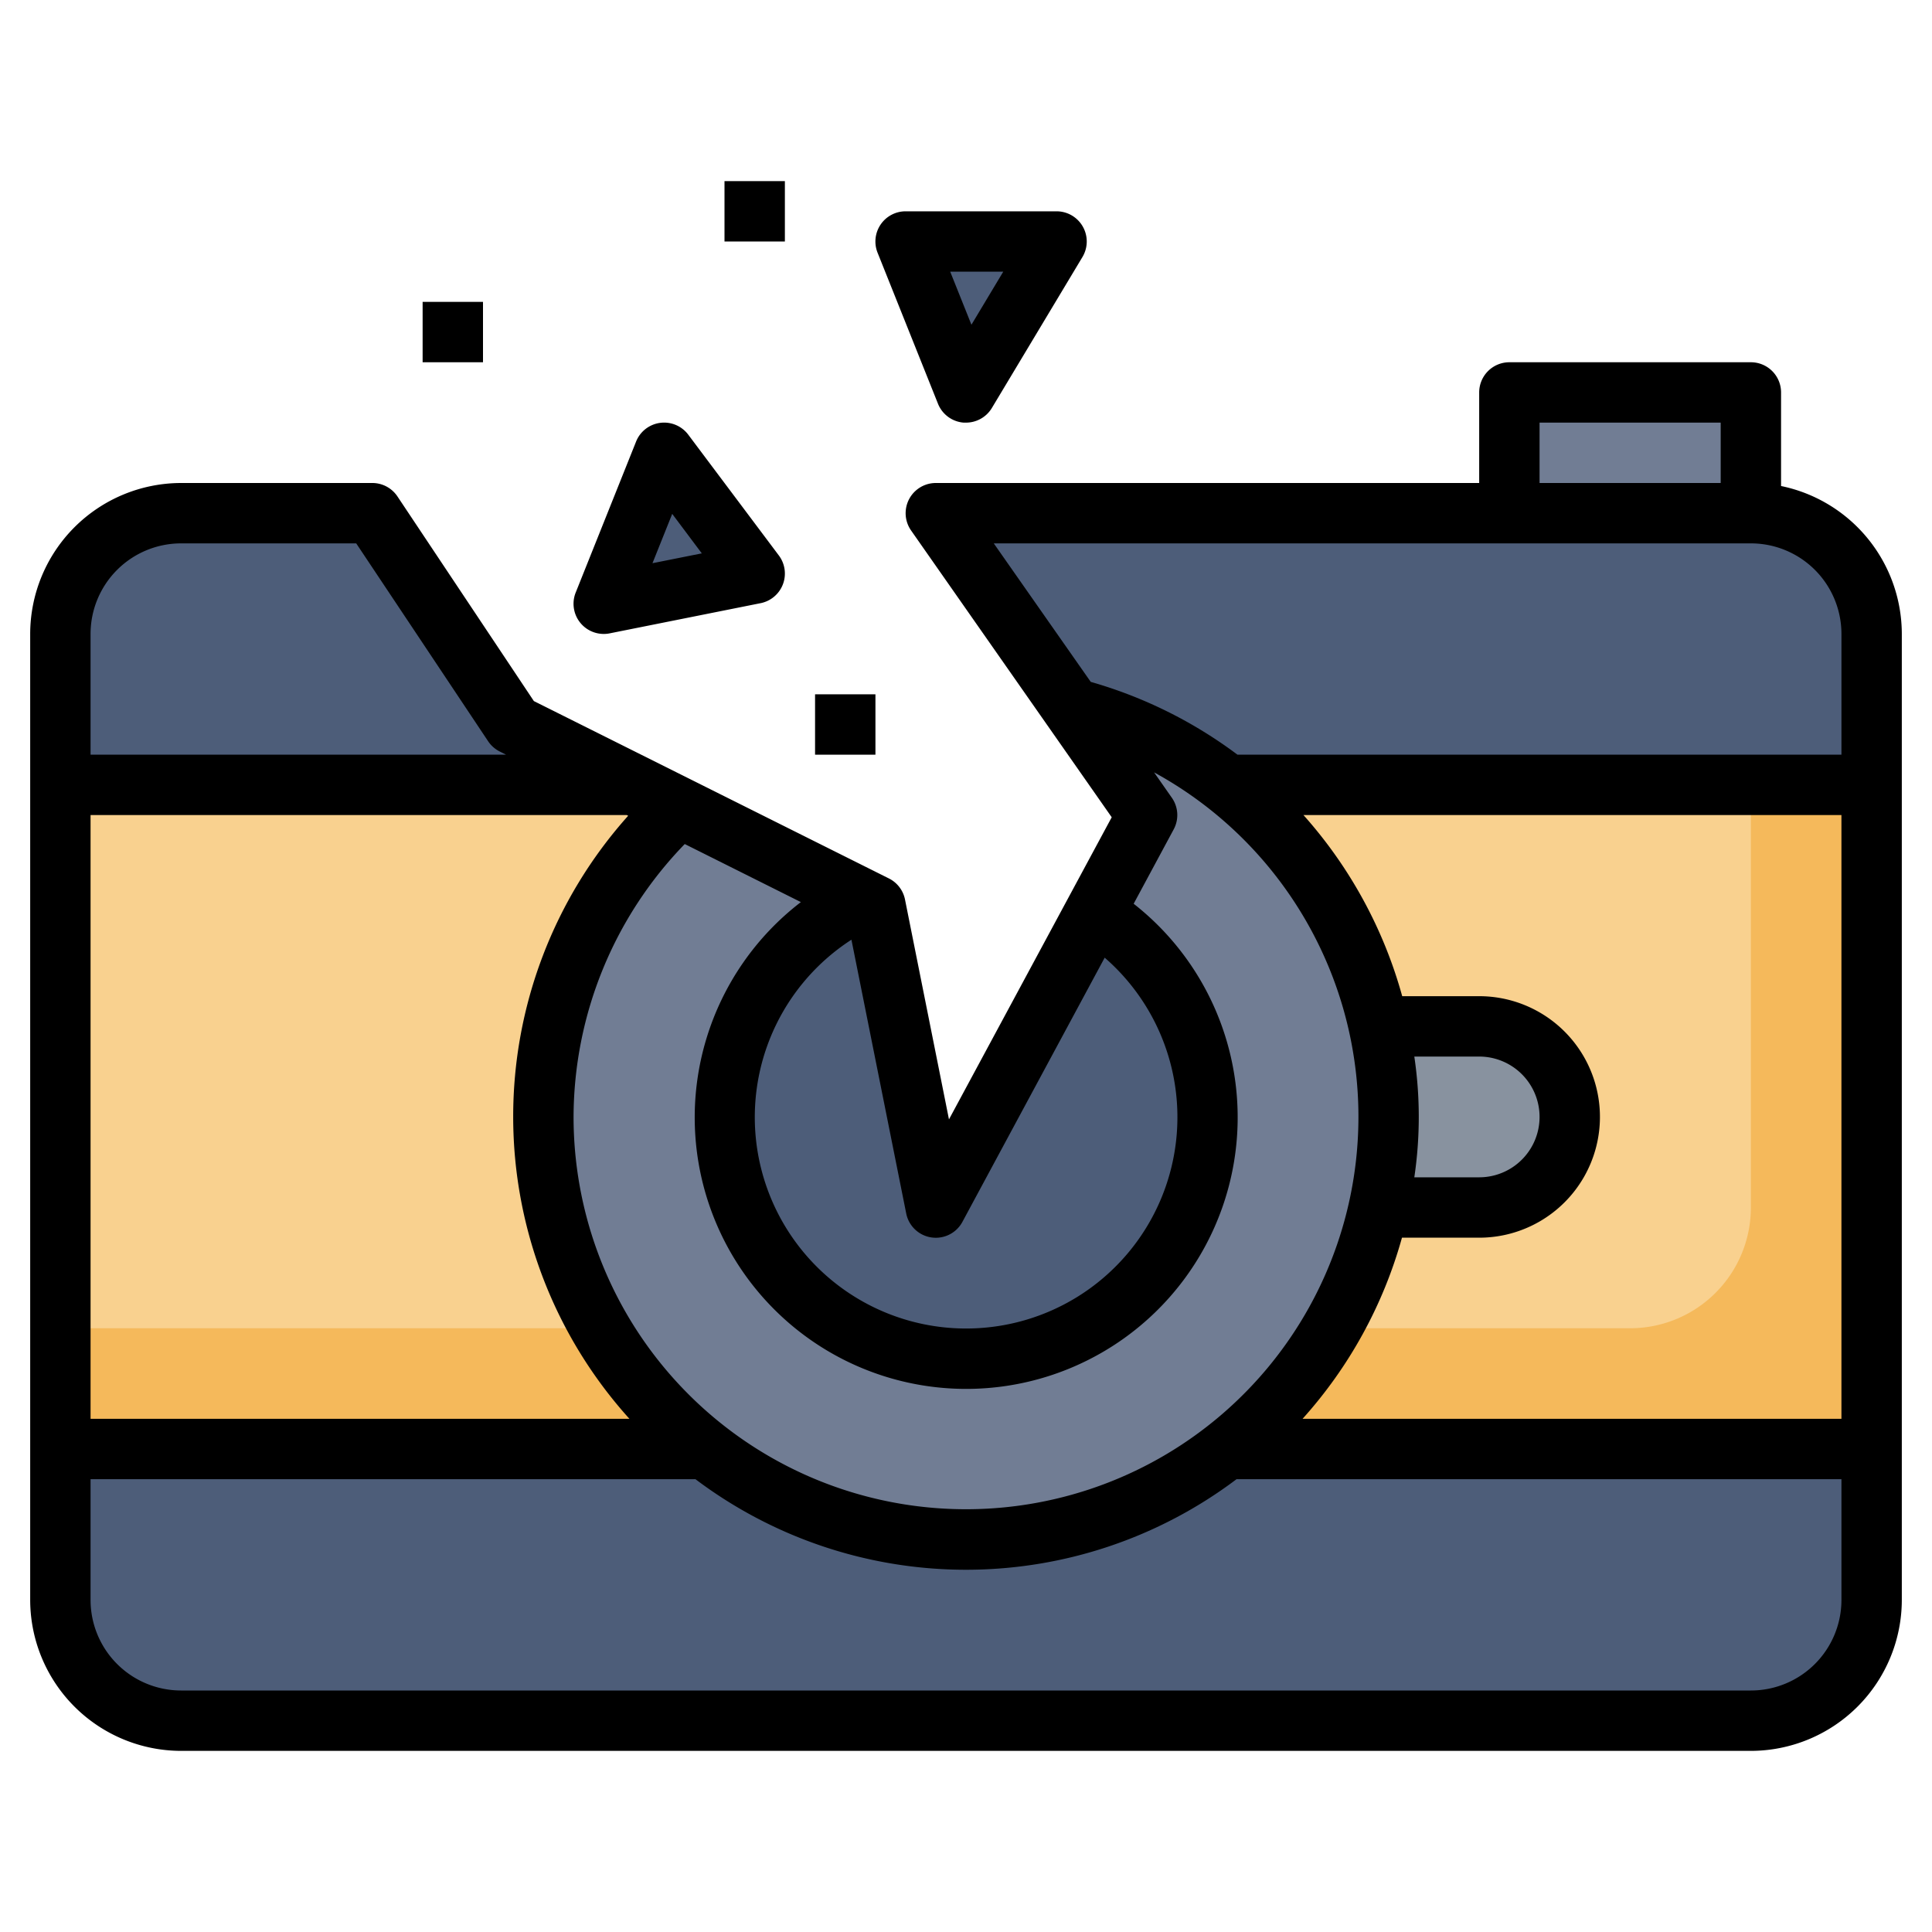 <svg height="512" viewBox="0 0 64 64" width="512" xmlns="http://www.w3.org/2000/svg"><g id="Layer_9" data-name="Layer 9"><path d="m58 17h-27l7 10-7 13-2-10-12-6-4.667-7h-6.333a4 4 0 0 0 -4 4v32a4 4 0 0 0 4 4h52a4 4 0 0 0 4-4v-32a4 4 0 0 0 -4-4z" fill="#4d5d79"/><path d="m50 13h8v4h-8z" fill="#717d94"/><path d="m38 27-7 13-2-10-8-4h-19v22h60v-22h-24.7z" fill="#f5b95b"/><path d="m37.3 26 .7 1-7 13-2-10-8-4h-19v18h52a4 4 0 0 0 4-4v-14z" fill="#f9d18f"/><path d="m35.526 23.466 2.474 3.534-7 13-2-10-6.509-3.254a14 14 0 1 0 13.035-3.28z" fill="#717d94"/><path d="m49 34h-3.335a13.7 13.7 0 0 1 .005 6h3.33a3 3 0 0 0 0-6z" fill="#88929f"/><g fill="#4d5d79"><path d="m36.258 30.236-5.258 9.764-2-10-.434-.217a8 8 0 1 0 7.692.453z"/><path d="m32 13-2-5h5z"/><path d="m22 15-2 5 5-1z"/></g><path d="m59 16.1v-3.1a1 1 0 0 0 -1-1h-8a1 1 0 0 0 -1 1v3h-18a1 1 0 0 0 -.819 1.573l6.646 9.5-5.391 10.008-1.456-7.281a1 1 0 0 0 -.533-.7l-11.762-5.876-4.519-6.779a1 1 0 0 0 -.833-.445h-6.333a5.006 5.006 0 0 0 -5 5v32a5.006 5.006 0 0 0 5 5h52a5.006 5.006 0 0 0 5-5v-32a5.009 5.009 0 0 0 -4-4.9zm-8-2.1h6v2h-6zm7 4a3 3 0 0 1 3 3v4h-20.007a14.938 14.938 0 0 0 -4.861-2.412l-3.212-4.588zm-37.191 9.023a14.94 14.94 0 0 0 .042 19.977h-17.851v-20h17.764zm-1.809 9.977a13.032 13.032 0 0 1 3.683-9.04l3.847 1.923a8.993 8.993 0 1 0 11.024.055l1.326-2.464a1 1 0 0 0 -.061-1.047l-.588-.841a13 13 0 1 1 -19.231 11.414zm27.854-2h2.146a2 2 0 0 1 0 4h-2.149a13.633 13.633 0 0 0 0-4zm-.412 6h2.558a4 4 0 0 0 0-8h-2.55a15 15 0 0 0 -3.271-6h17.821v20h-17.851a14.962 14.962 0 0 0 3.293-6zm-16.422-.8a1 1 0 0 0 1.86.278l4.714-8.754a7 7 0 1 1 -8.389-.595zm-24.02-22.2h5.8l4.37 6.555a1.01 1.01 0 0 0 .385.34l.211.105h-13.766v-4a3 3 0 0 1 3-3zm52 38h-52a3 3 0 0 1 -3-3v-4h20.038a14.886 14.886 0 0 0 17.924 0h20.038v4a3 3 0 0 1 -3 3z"/><path d="m31.071 13.372a1 1 0 0 0 .849.628h.08a1 1 0 0 0 .857-.485l3-5a1 1 0 0 0 -.857-1.515h-5a1 1 0 0 0 -.929 1.372zm2.163-4.372-1.054 1.757-.703-1.757z"/><path d="m20 21a.932.932 0 0 0 .2-.02l5-1a1 1 0 0 0 .6-1.58l-3-4a1 1 0 0 0 -1.729.228l-2 5a1 1 0 0 0 .929 1.372zm2.268-3.977.98 1.308-1.634.326z"/><path d="m27 23h2v2h-2z"/><path d="m14 10h2v2h-2z"/><path d="m24 6h2v2h-2z"/></g></svg>